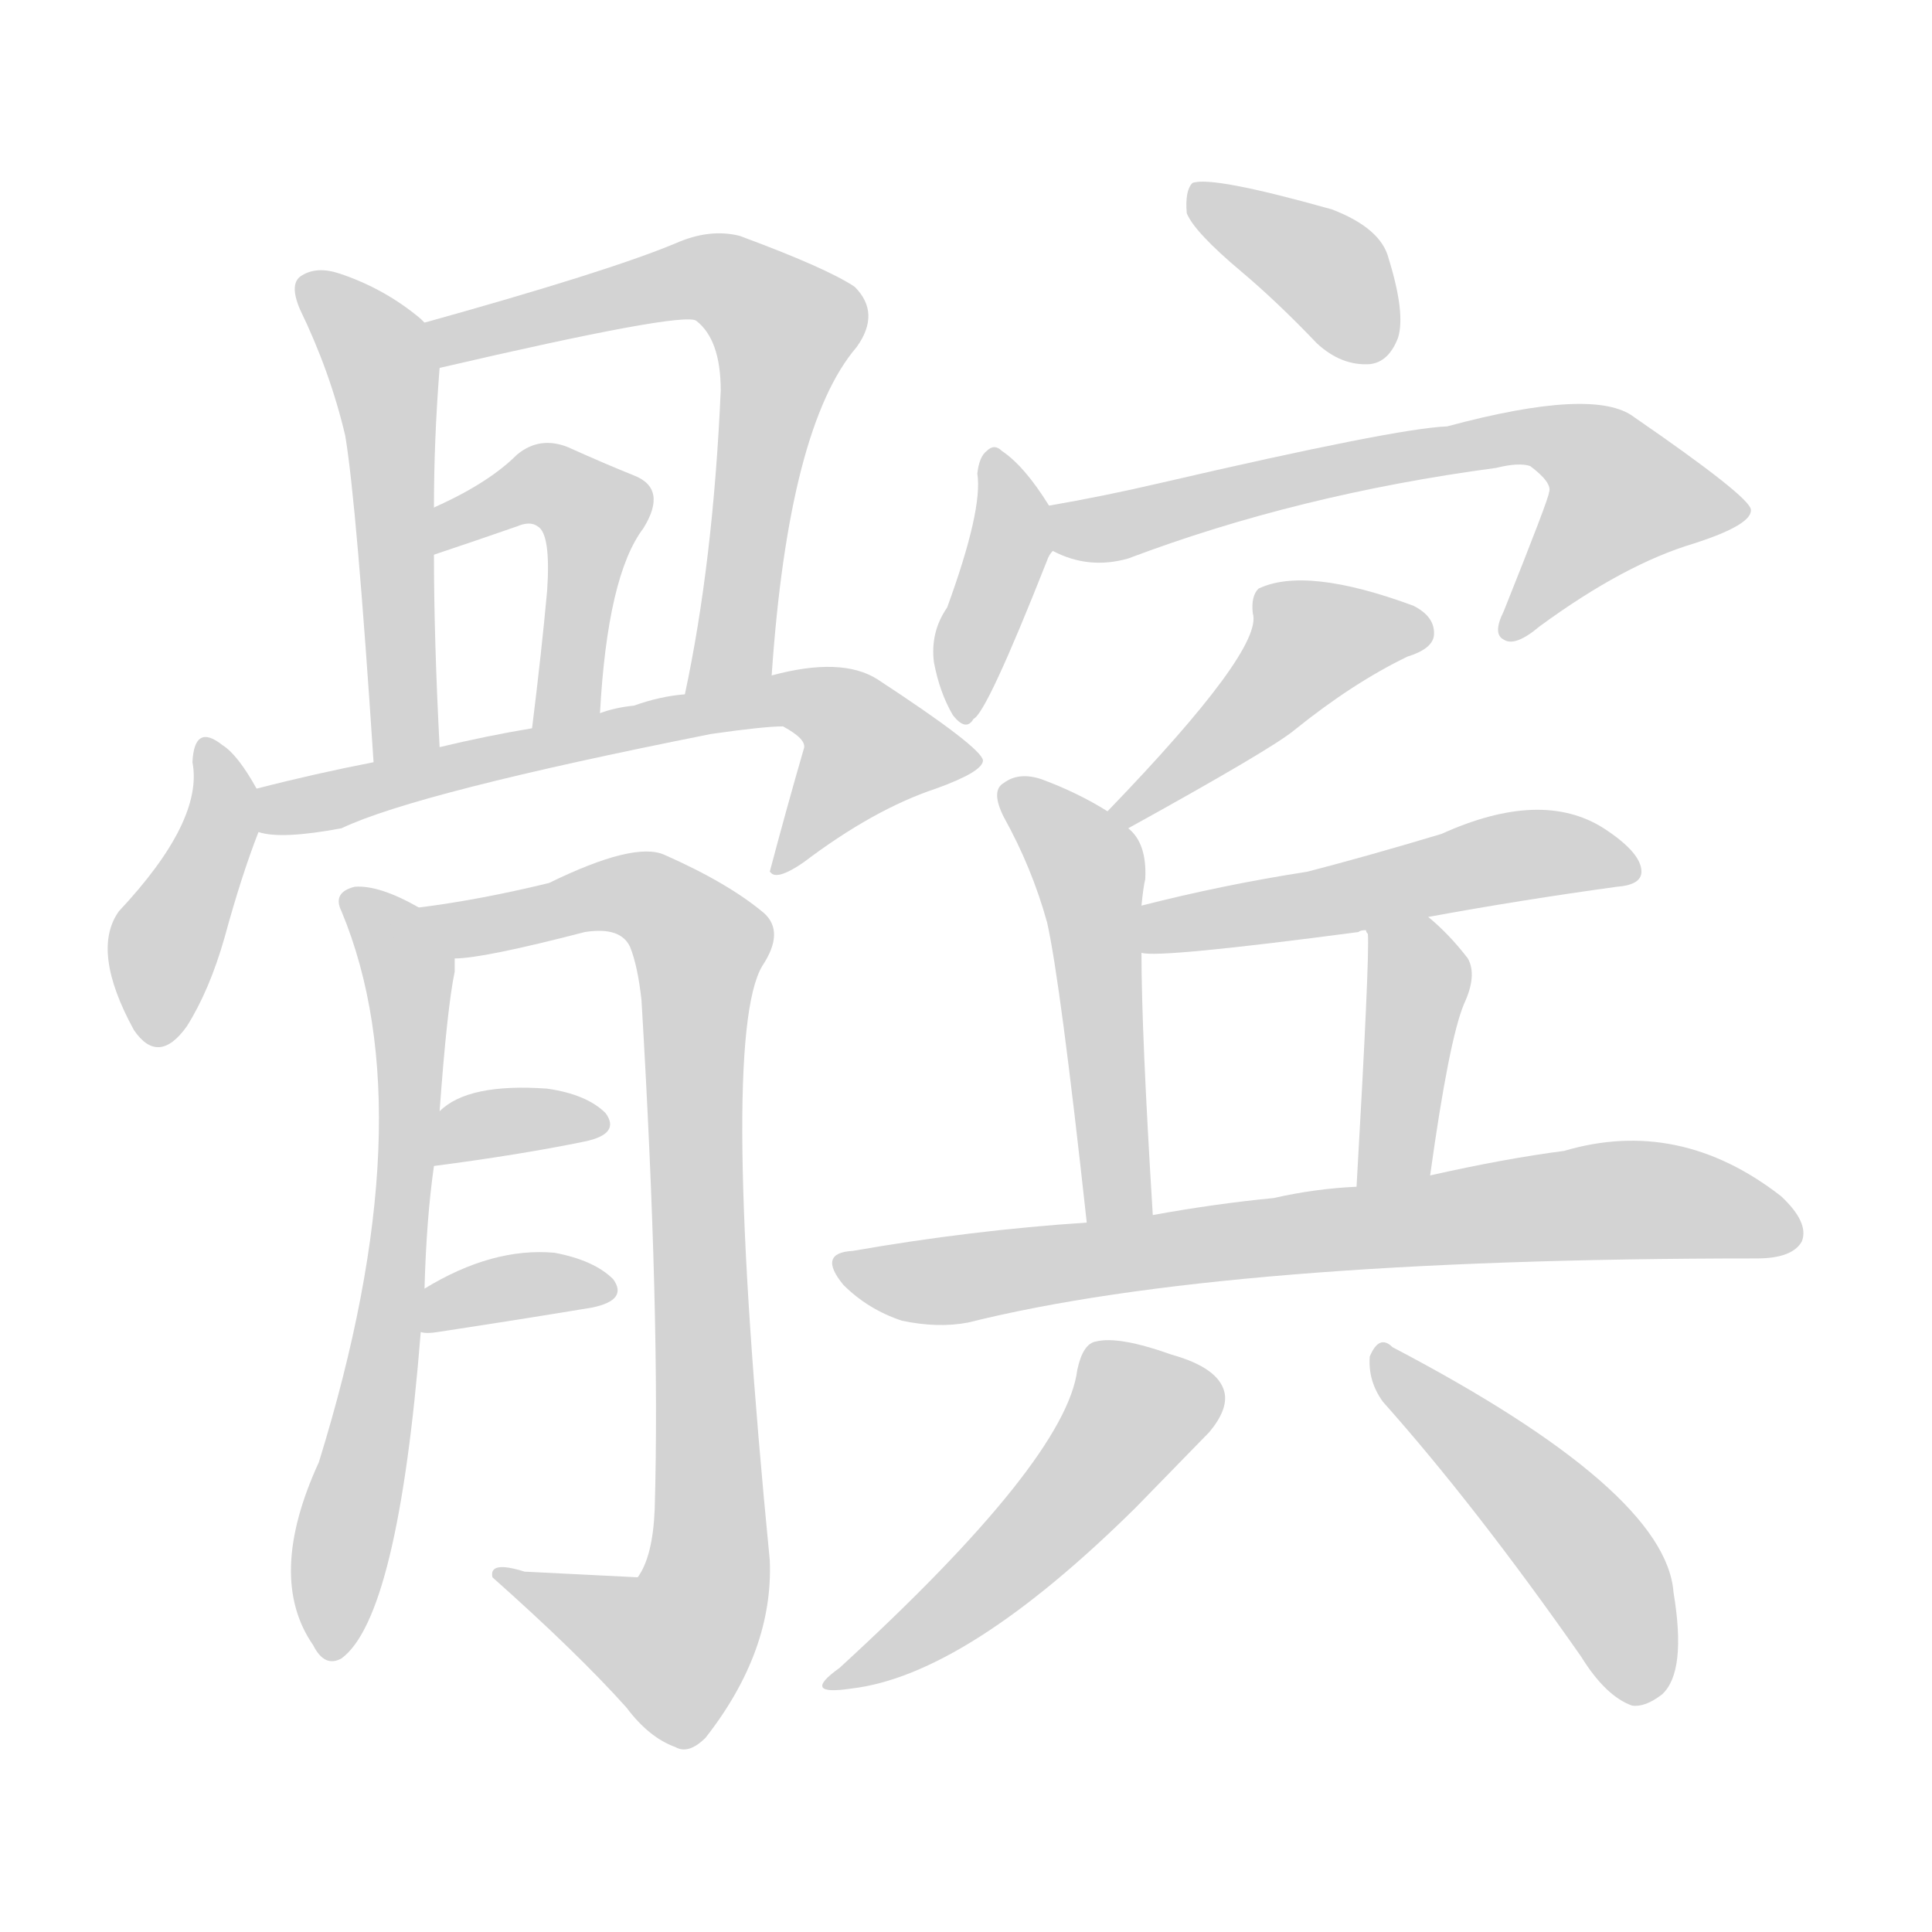 <svg version="1.1" viewBox="0 0 1024 1024" xmlns="http://www.w3.org/2000/svg">
  
  <g transform="scale(1, -1) translate(0, -900)">
    <style type="text/css">
        .origin {display:none;}
        .hide {display:none;}
        .stroke {fill: lightgray;}
    </style>

    <path d="M 225 729 Q 224 730 223 731 Q 204 747 180 755 Q 168 759 160 754 Q 153 750 159 736 Q 175 703 183 669 Q 189 633 198 496 C 200 466 235 474 233 504 Q 230 562 230 606 L 230 631 Q 230 667 233 705 C 234 721 234 721 225 729 Z" fill="lightgray" class="stroke"/>
    <path d="M 409 542 Q 418 674 454 716 Q 467 734 453 748 Q 438 758 392 775 Q 376 779 358 771 Q 322 756 225 729 C 196 721 204 698 233 705 Q 362 735 369 730 Q 382 720 382 693 Q 378 602 363 532 C 357 503 407 512 409 542 Z" fill="lightgray" class="stroke"/>
    <path d="M 318 522 Q 322 595 341 620 Q 354 641 336 648 Q 321 654 301 663 Q 286 669 274 659 Q 264 649 248 640 Q 241 636 230 631 C 203 618 202 596 230 606 Q 251 613 274 621 Q 281 624 285 621 Q 292 617 290 587 Q 287 554 282 514 C 278 484 316 492 318 522 Z" fill="lightgray" class="stroke"/>
    <path d="M 136 482 Q 126 500 118 505 Q 103 517 102 496 Q 108 465 63 417 Q 48 396 71 354 Q 84 335 99 356 Q 111 375 119 403 Q 128 436 137 459 C 142 472 142 472 136 482 Z" fill="lightgray" class="stroke"/>
    <path d="M 137 459 Q 149 455 181 461 Q 221 480 377 511 Q 405 515 415 515 Q 428 508 426 503 Q 417 472 408 438 L 409 437 Q 413 434 426 443 Q 463 471 496 482 Q 521 491 521 497 Q 520 504 465 540 Q 446 552 409 542 L 363 532 Q 350 531 336 526 Q 326 525 318 522 L 282 514 Q 258 510 233 504 L 198 496 Q 167 490 136 482 C 107 475 107 462 137 459 Z" fill="lightgray" class="stroke"/>
    <path d="M 225 217 Q 226 254 230 282 L 233 311 Q 237 366 241 385 Q 241 389 241 392 C 242 409 242 409 222 419 Q 201 431 188 430 Q 176 427 181 417 Q 226 309 169 125 Q 141 64 166 28 Q 172 16 181 21 Q 211 43 223 194 L 225 217 Z" fill="lightgray" class="stroke"/>
    <path d="M 241 392 Q 256 392 310 406 Q 329 409 334 398 Q 338 388 340 370 Q 350 202 347 100 Q 346 75 338 64 Q 337 64 278 67 Q 259 73 261 64 Q 306 24 332 -5 Q 344 -21 358 -26 Q 365 -30 374 -21 Q 410 25 408 73 Q 381 349 404 388 Q 416 406 405 416 Q 386 432 352 447 Q 336 454 291 432 Q 254 423 222 419 C 192 415 211 388 241 392 Z" fill="lightgray" class="stroke"/>
    <path d="M 230 282 Q 276 288 310 295 Q 329 299 321 310 Q 311 320 290 323 Q 248 326 233 311 C 211 291 200 278 230 282 Z" fill="lightgray" class="stroke"/>
    <path d="M 223 194 Q 226 193 232 194 Q 278 201 314 207 Q 333 211 325 222 Q 315 232 294 236 Q 261 239 225 217 C 199 202 193 198 223 194 Z" fill="lightgray" class="stroke"/>
    <path d="M 658 756 Q 677 740 698 718 Q 711 706 726 707 Q 736 708 741 721 Q 745 734 736 763 Q 732 779 706 789 Q 642 807 632 803 Q 628 799 629 787 Q 633 777 658 756 Z" fill="lightgray" class="stroke"/>
    <path d="M 556 632 Q 543 653 531 661 Q 527 665 523 661 Q 519 658 518 649 Q 521 630 502 578 Q 493 565 495 549 Q 498 533 505 521 Q 512 512 516 519 Q 523 522 555 603 Q 556 606 558 608 C 565 618 565 618 556 632 Z" fill="lightgray" class="stroke"/>
    <path d="M 558 608 Q 577 598 598 604 Q 688 638 793 652 Q 805 655 811 653 Q 823 644 821 639 Q 821 636 797 576 Q 791 564 797 561 Q 803 557 816 568 Q 861 601 898 612 Q 929 622 928 630 Q 927 637 866 679 Q 845 695 767 674 Q 740 673 615 644 Q 585 637 556 632 C 526 627 530 619 558 608 Z" fill="lightgray" class="stroke"/>
    <path d="M 598 461 Q 674 503 686 513 Q 717 538 746 552 Q 759 556 760 563 Q 761 573 749 579 Q 692 600 667 588 Q 663 584 664 575 Q 670 556 587 470 C 566 448 572 446 598 461 Z" fill="lightgray" class="stroke"/>
    <path d="M 605 420 Q 606 430 607 434 Q 608 453 598 461 L 587 470 Q 571 480 552 487 Q 540 491 532 485 Q 525 481 532 467 Q 547 440 555 411 Q 562 380 576 252 C 579 222 613 226 611 256 Q 605 353 605 395 L 605 420 Z" fill="lightgray" class="stroke"/>
    <path d="M 757 414 Q 806 423 857 430 Q 870 431 870 438 Q 870 448 850 461 Q 817 482 764 458 Q 724 446 693 438 Q 648 431 605 420 C 576 413 575 397 605 395 Q 614 392 720 406 Q 721 407 724 407 L 757 414 Z" fill="lightgray" class="stroke"/>
    <path d="M 758 277 Q 768 349 776 368 Q 783 383 778 392 Q 768 405 757 414 C 734 434 718 436 724 407 Q 724 406 725 405 Q 726 393 719 271 C 717 241 754 247 758 277 Z" fill="lightgray" class="stroke"/>
    <path d="M 576 252 Q 515 248 452 237 Q 433 236 447 219 Q 460 206 478 200 Q 497 196 513 199 Q 649 233 931 233 Q 950 233 955 242 Q 959 252 944 266 Q 890 308 829 290 Q 798 286 758 277 L 719 271 Q 697 270 675 265 Q 644 262 611 256 L 576 252 Z" fill="lightgray" class="stroke"/>
    <path d="M 571 174 Q 565 126 445 16 Q 424 1 451 5 Q 512 12 602 101 L 641 141 Q 651 153 649 162 Q 646 175 621 182 Q 593 192 581 189 Q 574 188 571 174 Z" fill="lightgray" class="stroke"/>
    <path d="M 733 157 Q 782 102 838 22 Q 851 1 865 -4 Q 872 -5 881 2 Q 894 14 887 56 Q 883 110 738 186 Q 731 193 726 181 Q 725 168 733 157 Z" fill="lightgray" class="stroke"/></g>
</svg>